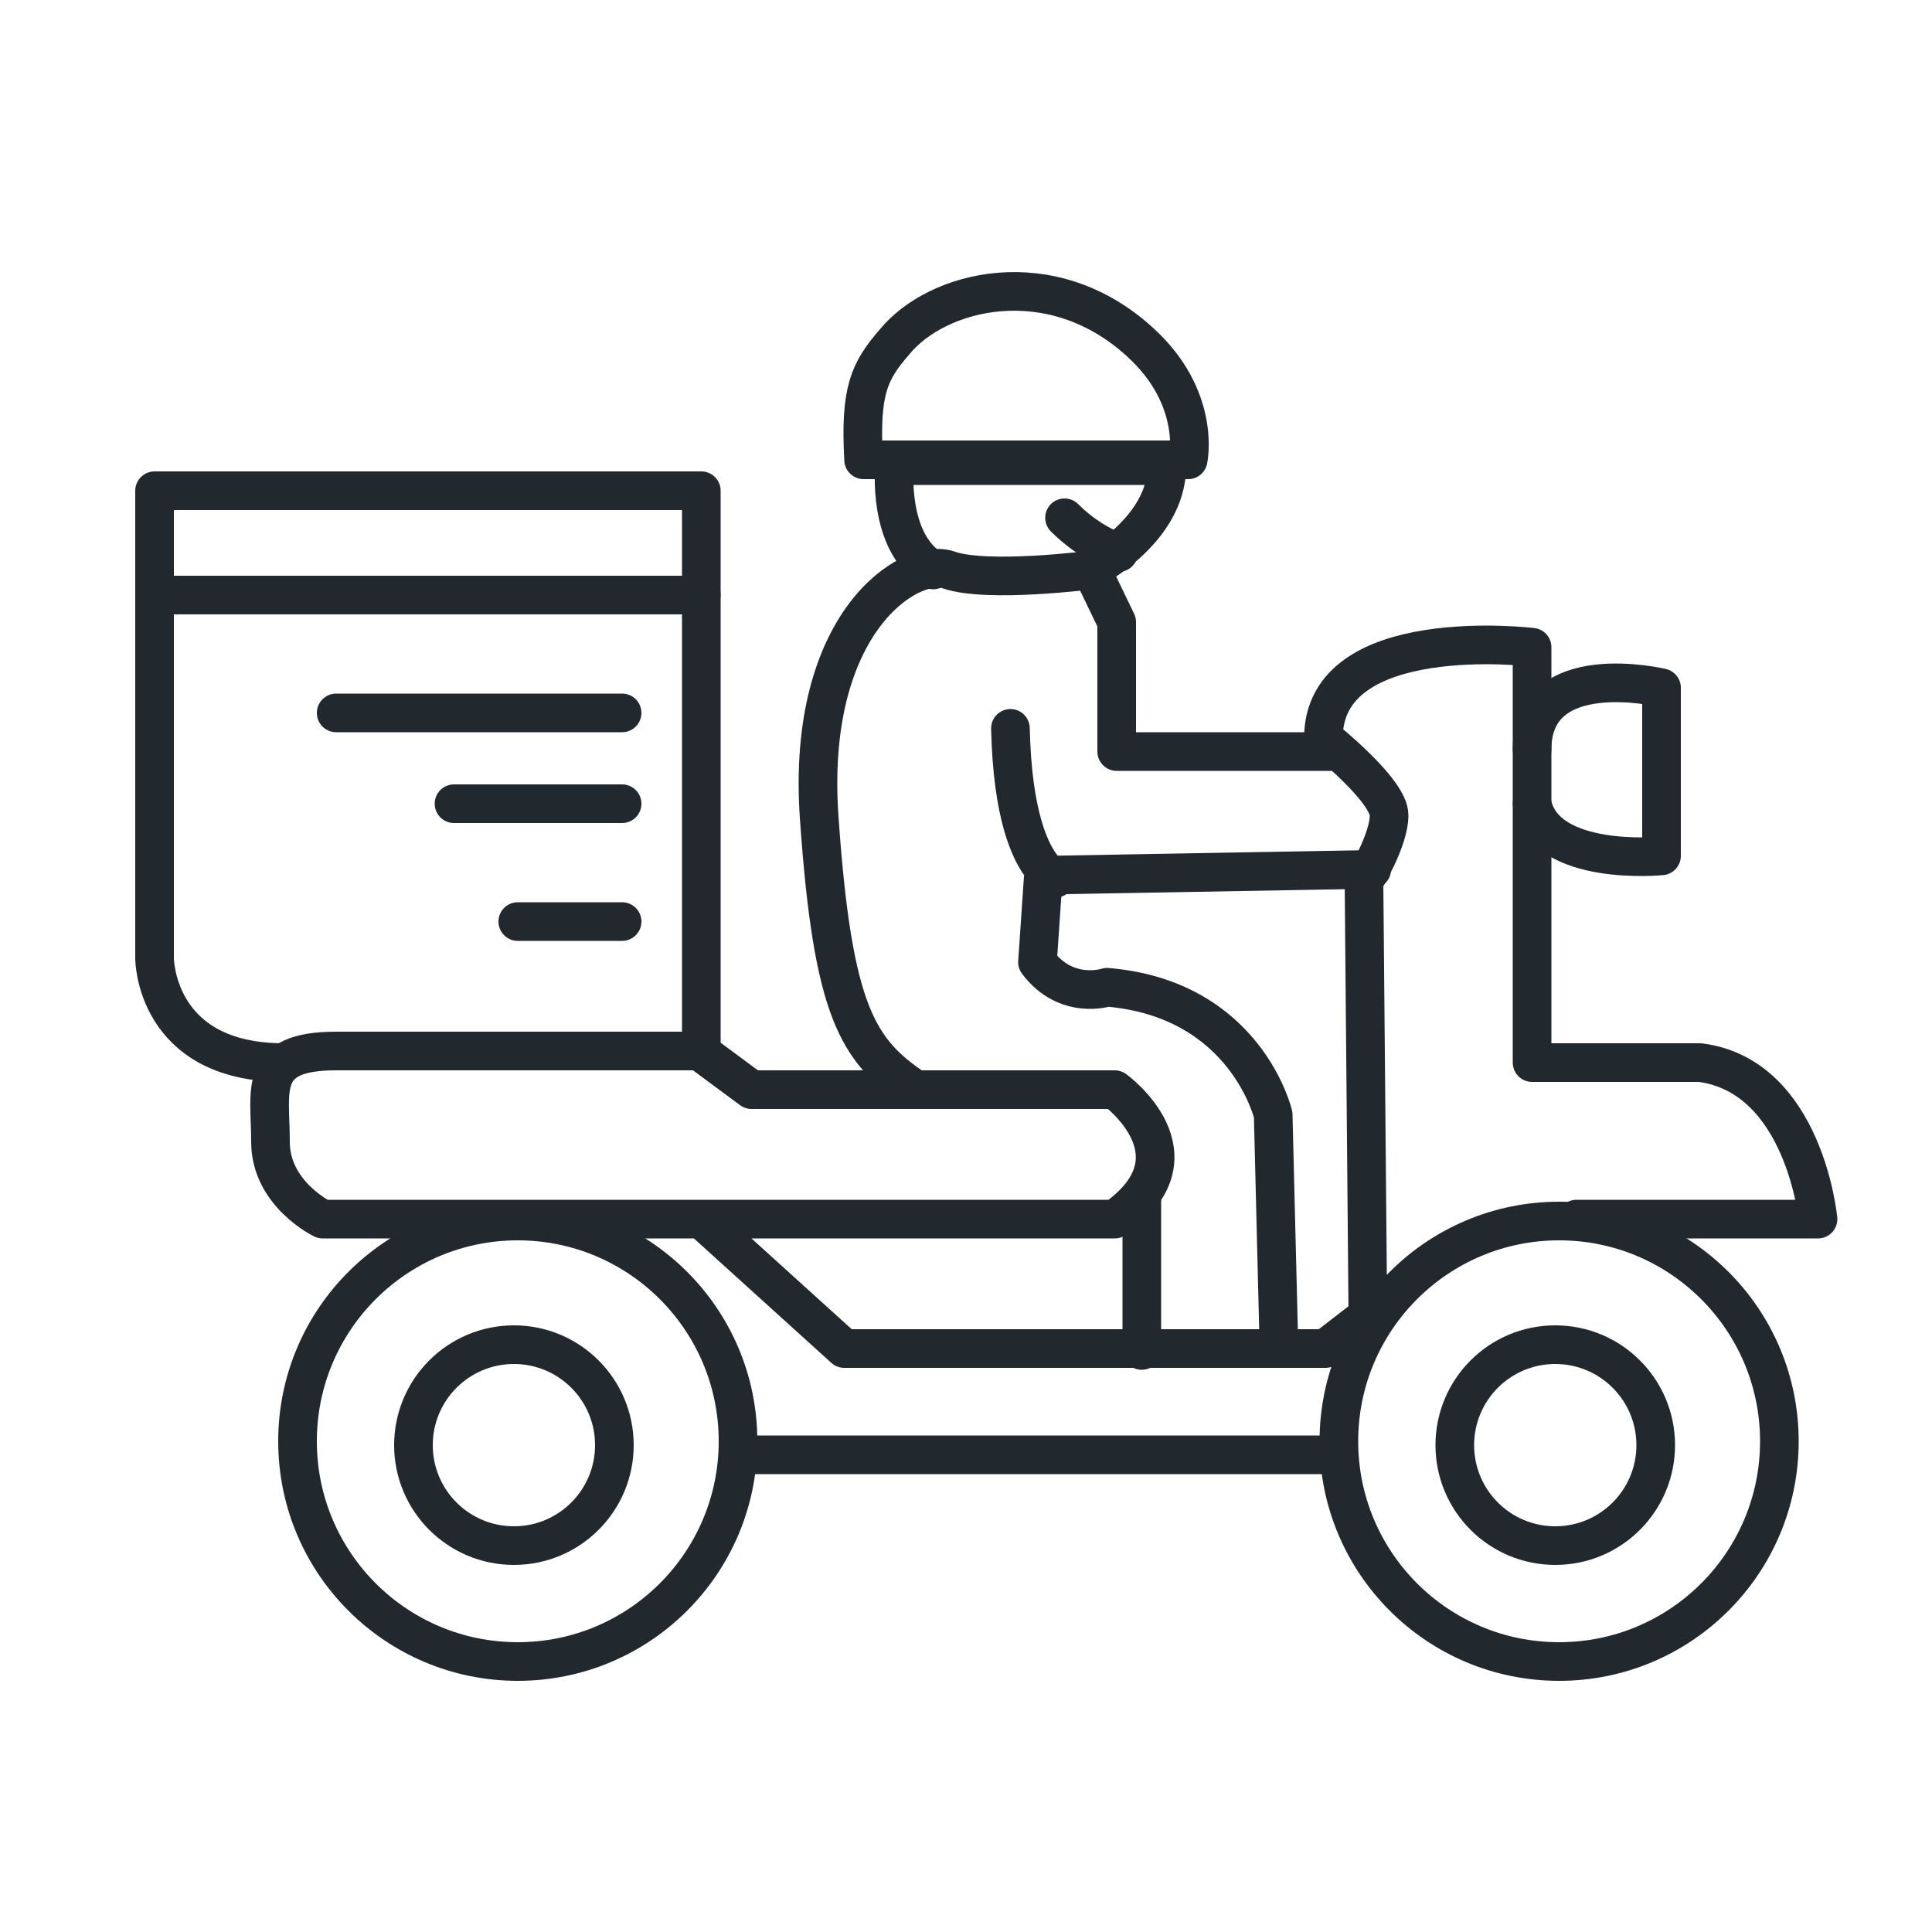 <?xml version="1.0" encoding="utf-8"?>
<!-- Generator: Adobe Illustrator 22.1.0, SVG Export Plug-In . SVG Version: 6.00 Build 0)  -->
<svg version="1.1" id="Calque_1" xmlns="http://www.w3.org/2000/svg" xmlns:xlink="http://www.w3.org/1999/xlink" x="0px" y="0px"
	 viewBox="0 0 100 100" style="enable-background:new 0 0 100 100;" xml:space="preserve">
<style type="text/css">
	.st0{fill:none;stroke:#22292E;stroke-width:2;stroke-linecap:round;stroke-linejoin:round;stroke-miterlimit:10;}
</style>
<circle class="st0" cx="80.7" cy="74.6" r="11.4"/>
<circle class="st0" cx="26.8" cy="74.6" r="11.4"/>
<circle class="st0" cx="26.6" cy="74.8" r="5.2"/>
<circle class="st0" cx="80.5" cy="74.8" r="5.2"/>
<path class="st0" d="M81.6,63.1h12.5c0,0-0.7-7.4-6.1-8.1h-8.7V33.5c0,0-10.8-1.3-10.8,4.7c0,0,3.4,2.7,3.4,4c0,1.3-1.3,3.4-1.3,3.4
	l0.2,22.5l-2.2,1.7H43.7l-7.4-6.7H16.7c0,0-2.7-1.3-2.7-4s-0.7-4.7,3.4-4.7h18.8l2.7,2h18.8c0,0,4.7,3.4,0,6.7H35.9"/>
<line class="st0" x1="59.1" y1="69.9" x2="59.1" y2="61.9"/>
<path class="st0" d="M66.2,69.8l-0.3-12.1c0,0-1.4-6-8.6-6.6c0,0-2.1,0.7-3.6-1.3l0.3-4.4c2,0-1.5,1.3-1.7-7.7"/>
<line class="st0" x1="54.1" y1="45.3" x2="71" y2="45"/>
<path class="st0" d="M69.3,38.9l-11.5,0v-6.7l-1.3-2.7c0,0-5.4,0.7-7.4,0c-2-0.7-7.4,2.7-6.7,12.8s2,12.1,5,14.1"/>
<path class="st0" d="M56.4,29.5c0,0,4-2,4-5.4H46.3c0,0-0.4,4,2,5.4"/>
<path class="st0" d="M57.9,28.6c0,0-1.4-0.4-2.8-1.8"/>
<path class="st0" d="M79.3,41.6c0.7,3.3,6.7,2.7,6.7,2.7v-8.7c0,0-6.7-1.6-6.7,3.2"/>
<line class="st0" x1="69.3" y1="75.3" x2="38.3" y2="75.3"/>
<path class="st0" d="M36.3,54.4V25.4H8v24.2c0,0,0,5.4,6.7,5.4"/>
<line class="st0" x1="36.3" y1="30.8" x2="8" y2="30.8"/>
<line class="st0" x1="32.2" y1="36.9" x2="17.4" y2="36.9"/>
<line class="st0" x1="32.2" y1="41.6" x2="23.5" y2="41.6"/>
<line class="st0" x1="32.2" y1="47.7" x2="26.8" y2="47.7"/>
<path class="st0" d="M44.7,23.8h16.8c0,0,0.7-3.2-2.5-6.1c-4.6-4.2-10.5-2.7-12.7,0C45,19.2,44.5,20.2,44.7,23.8z"/>
</svg>
